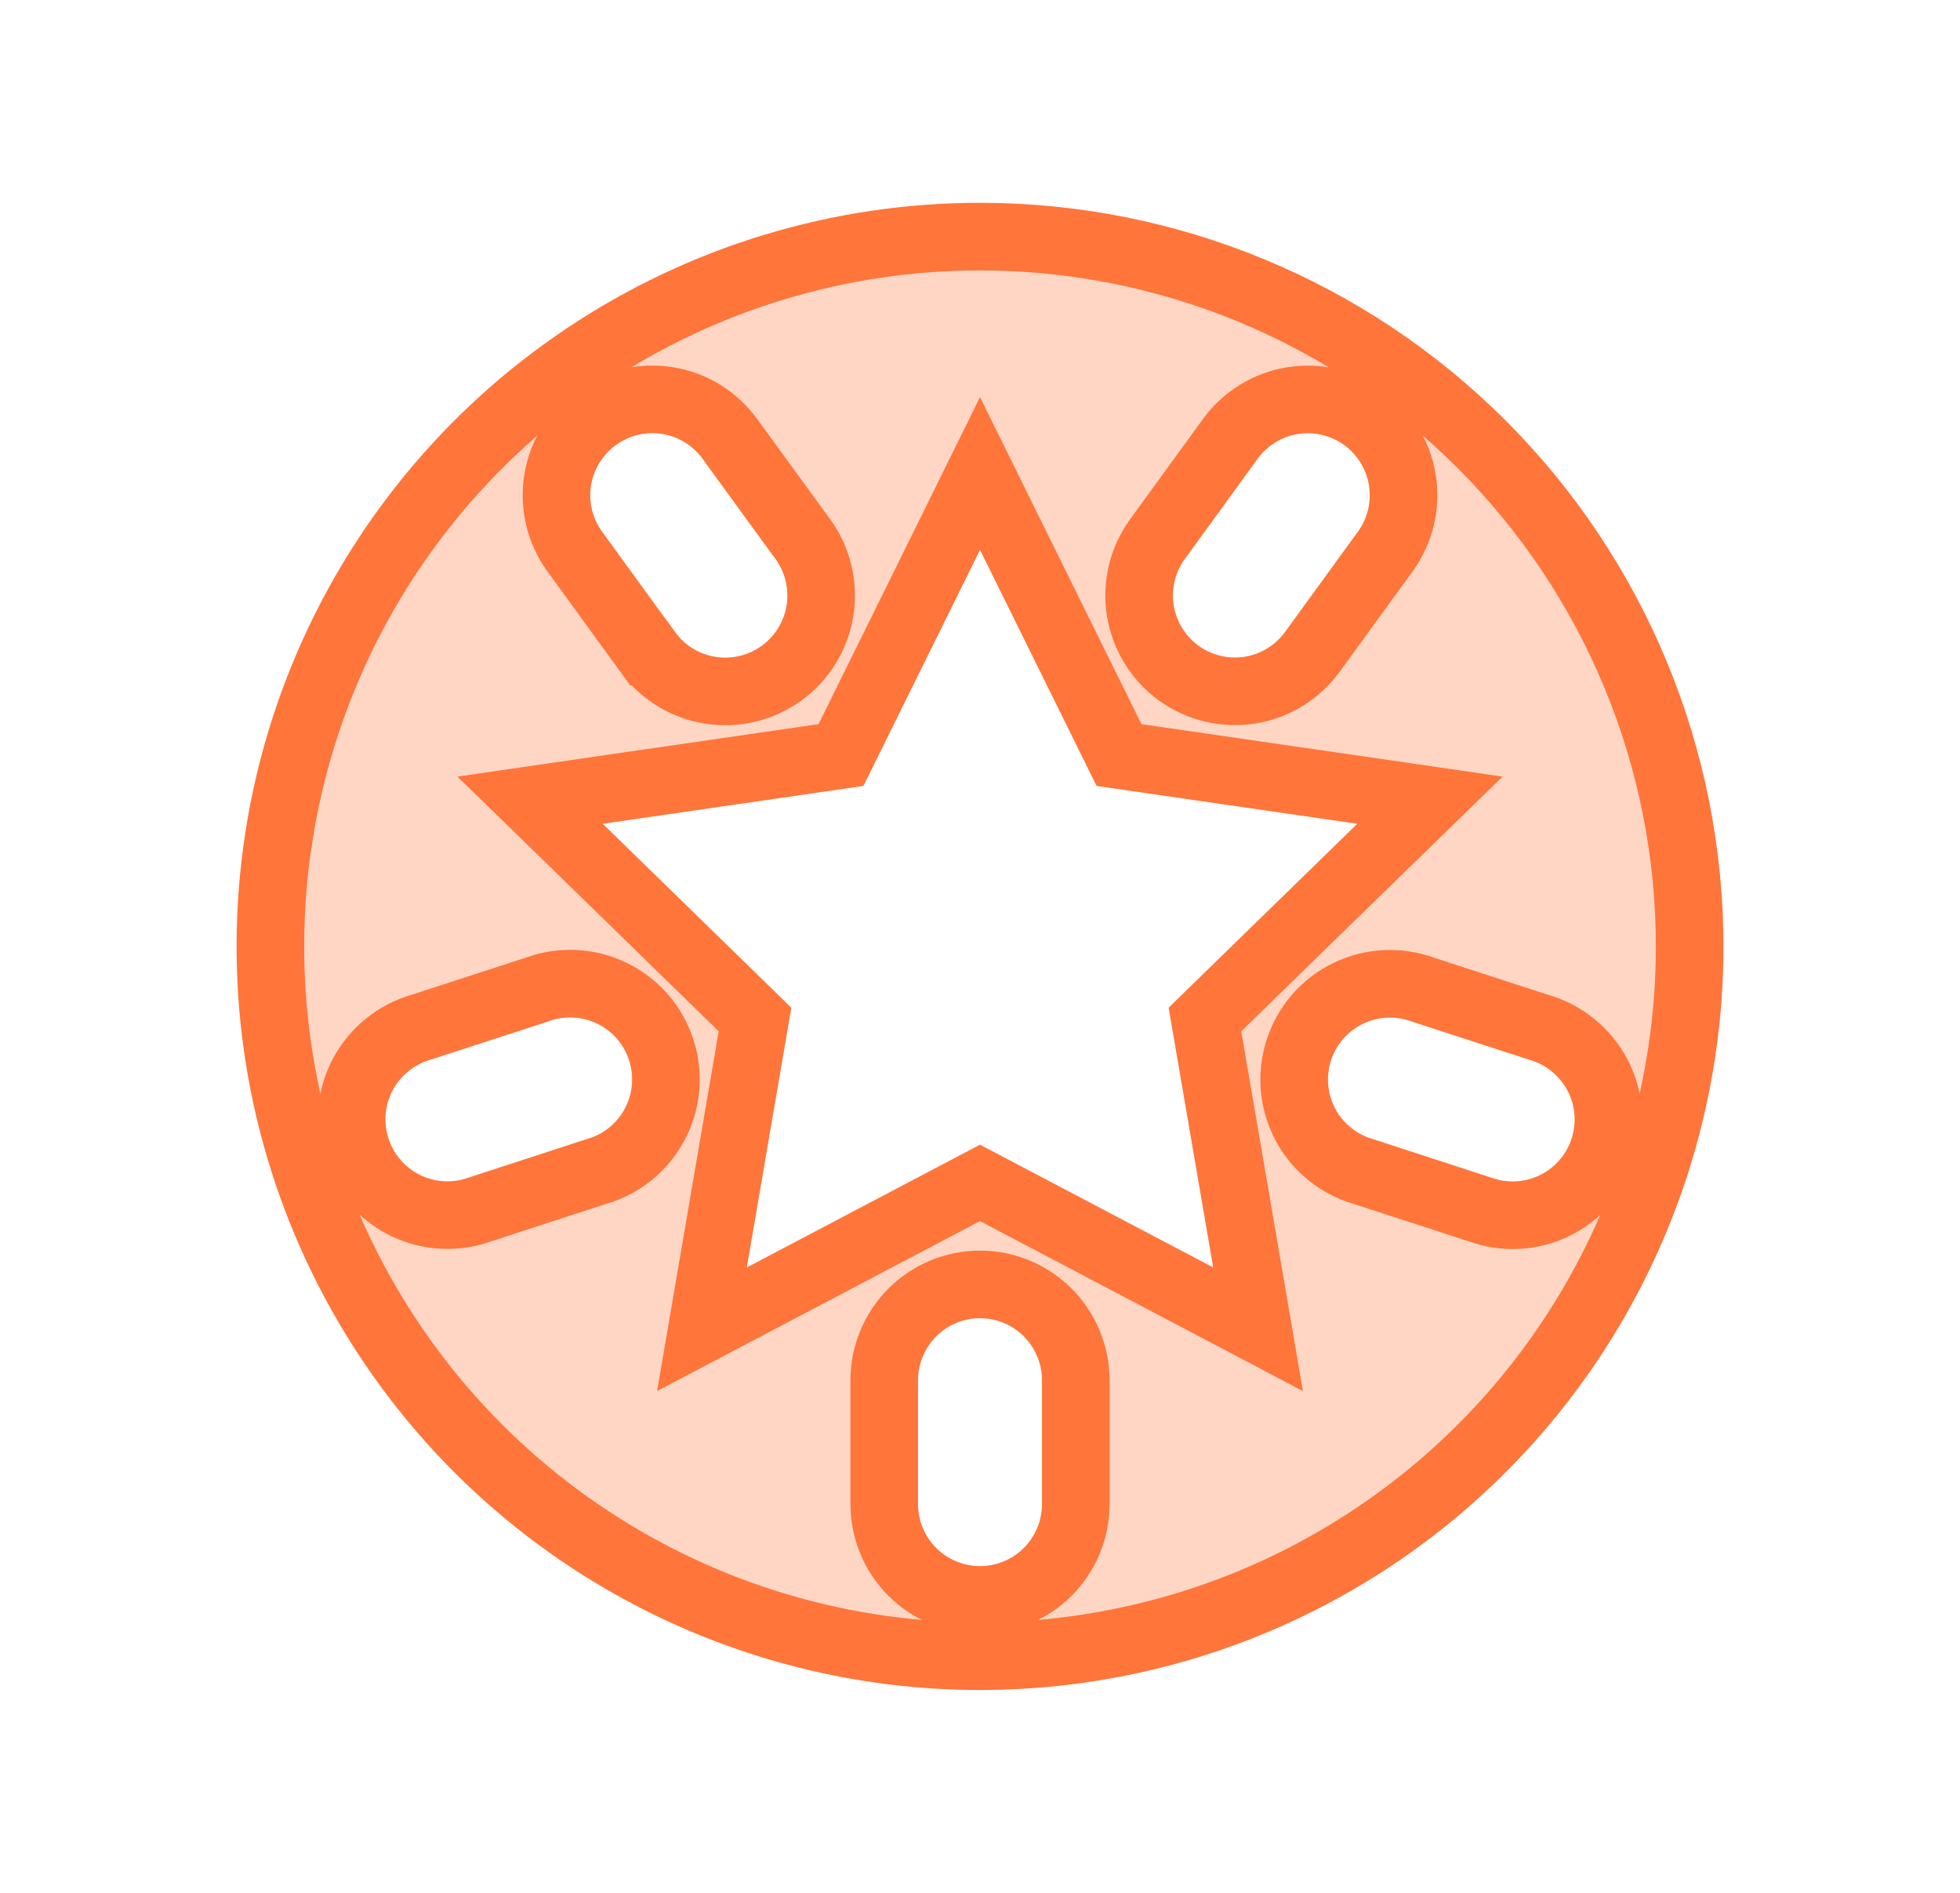 <svg width="29" height="28" viewBox="0 0 29 28" fill="none" xmlns="http://www.w3.org/2000/svg">
<path d="M17.125 7.976L17.125 7.976C16.904 8.28 16.813 8.66 16.872 9.031C16.931 9.402 17.135 9.735 17.439 9.956C17.743 10.176 18.122 10.267 18.494 10.209C18.865 10.15 19.197 9.946 19.418 9.642L20.496 8.159L20.496 8.159C20.606 8.008 20.684 7.837 20.728 7.656C20.771 7.475 20.778 7.288 20.749 7.104C20.72 6.92 20.655 6.744 20.558 6.585C20.461 6.426 20.333 6.289 20.183 6.179C20.032 6.07 19.861 5.991 19.68 5.948C19.499 5.904 19.312 5.897 19.128 5.926C18.944 5.955 18.768 6.02 18.609 6.118C18.45 6.215 18.312 6.342 18.203 6.493L17.125 7.976ZM11.88 7.977L11.879 7.976L10.8 6.494C10.8 6.493 10.8 6.493 10.8 6.493C10.69 6.342 10.552 6.214 10.394 6.117C10.235 6.019 10.058 5.954 9.874 5.925C9.689 5.896 9.501 5.903 9.32 5.947C9.139 5.991 8.968 6.07 8.818 6.18C8.667 6.289 8.54 6.427 8.443 6.585C8.345 6.744 8.28 6.92 8.251 7.104C8.222 7.288 8.229 7.475 8.272 7.656C8.316 7.837 8.394 8.008 8.504 8.159L8.504 8.159L9.581 9.641C9.581 9.641 9.582 9.641 9.582 9.641C9.802 9.946 10.135 10.151 10.507 10.21C10.878 10.27 11.258 10.179 11.563 9.958C11.868 9.738 12.072 9.405 12.132 9.033C12.191 8.661 12.101 8.281 11.88 7.977ZM10.557 18.664L10.386 19.663L11.283 19.191L14.5 17.498L17.718 19.191L18.614 19.663L18.443 18.664L17.828 15.081L20.431 12.544L21.157 11.837L20.154 11.691L16.557 11.169L14.948 7.912L14.5 7.004L14.052 7.912L12.443 11.169L8.846 11.691L7.843 11.837L8.569 12.544L11.171 15.081L10.557 18.664ZM8.667 5.27C10.393 4.116 12.423 3.5 14.5 3.5C17.285 3.5 19.956 4.606 21.925 6.575C23.894 8.545 25 11.215 25 14C25 16.077 24.384 18.107 23.23 19.834C22.077 21.56 20.437 22.906 18.518 23.701C16.6 24.495 14.488 24.703 12.452 24.298C10.415 23.893 8.544 22.893 7.075 21.425C5.607 19.956 4.607 18.085 4.202 16.049C3.797 14.012 4.005 11.9 4.799 9.982C5.594 8.063 6.94 6.423 8.667 5.27ZM6.553 17.973C6.74 17.982 6.927 17.954 7.103 17.89L8.826 17.329C9.007 17.278 9.174 17.191 9.32 17.075C9.469 16.955 9.593 16.807 9.684 16.638C9.774 16.47 9.83 16.285 9.847 16.094C9.864 15.903 9.842 15.711 9.783 15.529C9.724 15.347 9.629 15.179 9.503 15.035C9.377 14.891 9.223 14.774 9.05 14.691C8.878 14.608 8.69 14.56 8.499 14.552C8.312 14.544 8.125 14.572 7.949 14.637L6.226 15.197C6.046 15.249 5.878 15.336 5.733 15.454C5.584 15.573 5.46 15.722 5.37 15.89C5.28 16.058 5.225 16.243 5.208 16.434C5.192 16.624 5.213 16.816 5.273 16.997C5.332 17.179 5.427 17.346 5.553 17.49C5.678 17.634 5.832 17.751 6.004 17.834C6.176 17.917 6.363 17.965 6.553 17.973ZM15.502 23.252C15.767 22.986 15.917 22.626 15.917 22.25V20.417C15.917 20.041 15.767 19.681 15.502 19.415C15.236 19.149 14.876 19 14.5 19C14.124 19 13.764 19.149 13.498 19.415C13.233 19.681 13.083 20.041 13.083 20.417V22.25C13.083 22.626 13.233 22.986 13.498 23.252C13.764 23.517 14.124 23.667 14.5 23.667C14.876 23.667 15.236 23.517 15.502 23.252ZM19.681 17.076C19.828 17.193 19.996 17.28 20.176 17.331L21.899 17.892C22.074 17.955 22.26 17.984 22.448 17.975C22.638 17.966 22.825 17.919 22.997 17.836C23.169 17.753 23.323 17.636 23.448 17.492C23.574 17.348 23.669 17.18 23.728 16.999C23.788 16.817 23.809 16.626 23.793 16.435C23.776 16.245 23.721 16.06 23.631 15.892C23.541 15.724 23.417 15.575 23.268 15.456C23.122 15.338 22.955 15.251 22.775 15.199L21.052 14.639C20.876 14.574 20.689 14.546 20.502 14.554C20.311 14.562 20.123 14.61 19.951 14.693C19.778 14.775 19.624 14.893 19.498 15.037C19.372 15.181 19.277 15.349 19.218 15.531C19.159 15.713 19.137 15.905 19.154 16.096C19.171 16.286 19.227 16.471 19.317 16.64C19.408 16.809 19.532 16.957 19.681 17.076Z" fill="#FF753A" fill-opacity="0.3" stroke="#FF753A"/>
</svg>
